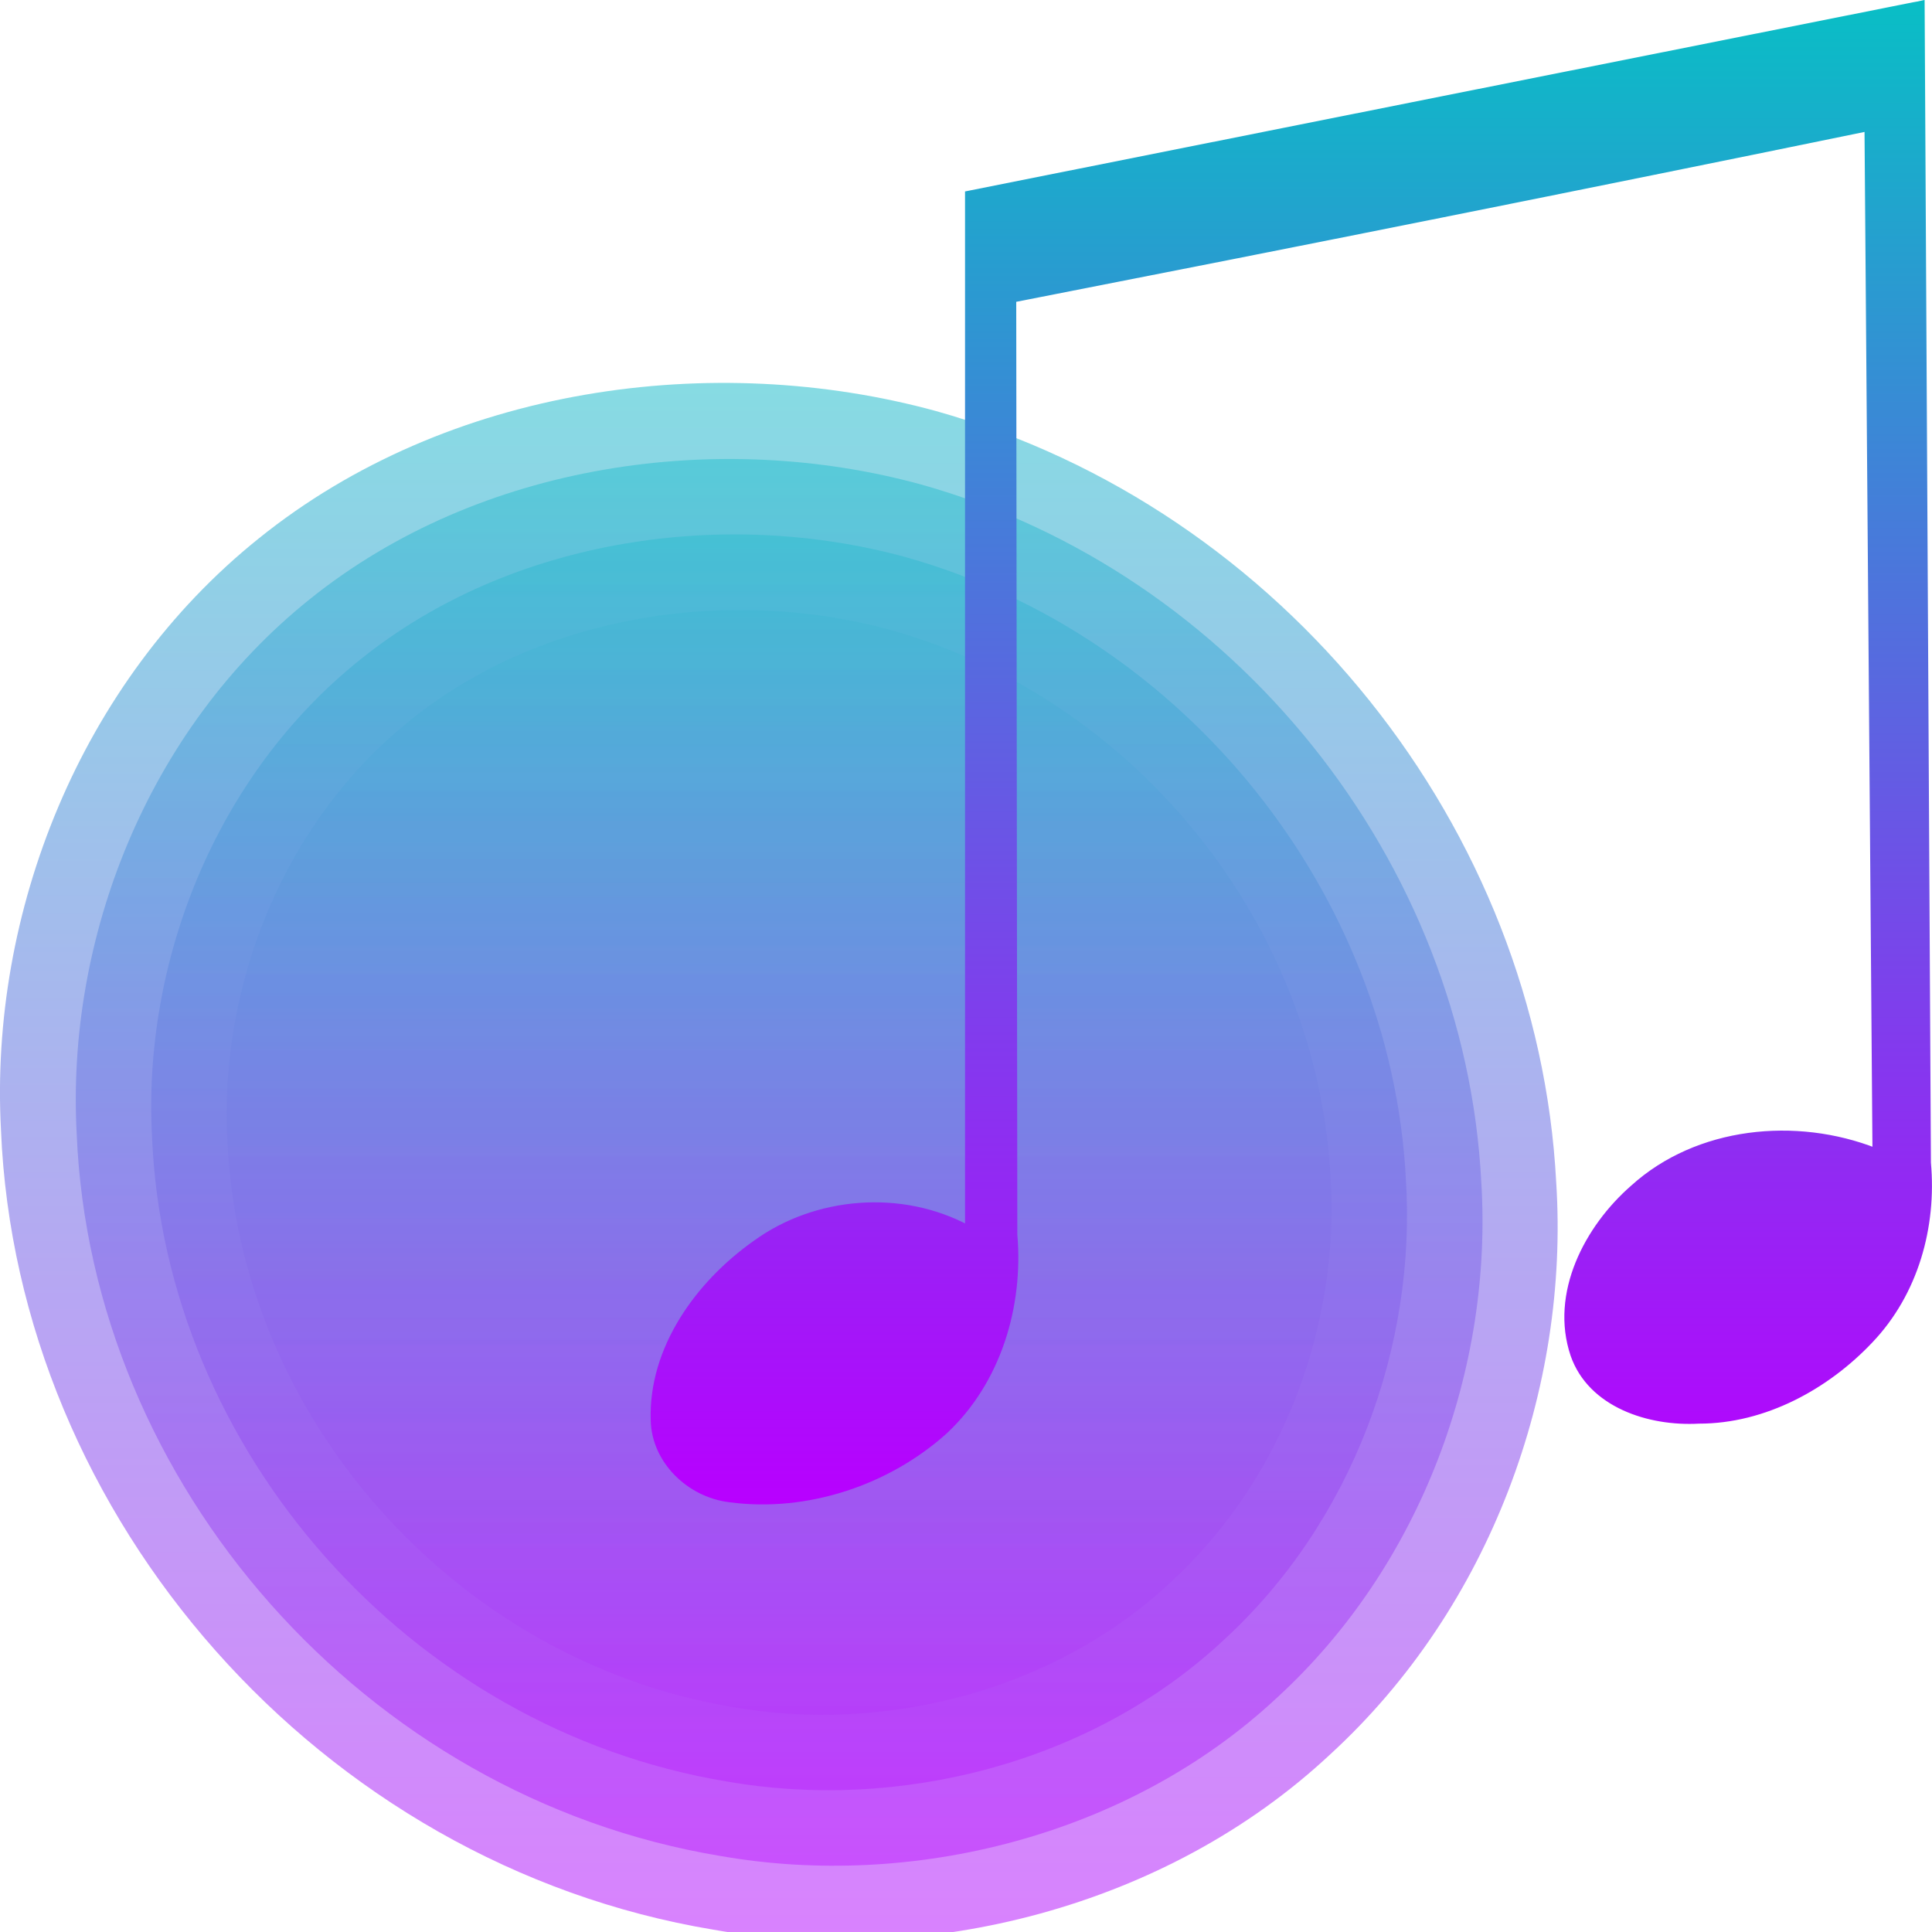 <?xml version="1.0" encoding="UTF-8" standalone="no"?>
<!-- Created with Inkscape (http://www.inkscape.org/) -->

<svg
   width="16"
   height="16"
   id="svg2"
   version="1.0"
   xmlns:xlink="http://www.w3.org/1999/xlink"
   xmlns="http://www.w3.org/2000/svg"
   xmlns:svg="http://www.w3.org/2000/svg"
   xmlns:rdf="http://www.w3.org/1999/02/22-rdf-syntax-ns#"
   xmlns:cc="http://creativecommons.org/ns#"
   xmlns:dc="http://purl.org/dc/elements/1.1/">
  <defs>
   <style id="current-color-scheme" type="text/css">
   .ColorScheme-Text { color: #0abdc6; } .ColorScheme-Highlight { color:#5294e2; }
  </style>
  <linearGradient id="arrongin" x1="0%" x2="0%" y1="0%" y2="100%">
   <stop offset="0%" style="stop-color:#dd9b44; stop-opacity:1"/>
   <stop offset="100%" style="stop-color:#ad6c16; stop-opacity:1"/>
  </linearGradient>
  <linearGradient id="aurora" x1="0%" x2="0%" y1="0%" y2="100%">
   <stop offset="0%" style="stop-color:#09D4DF; stop-opacity:1"/>
   <stop offset="100%" style="stop-color:#9269F4; stop-opacity:1"/>
  </linearGradient>
  <linearGradient id="cyberneon" x1="0%" x2="0%" y1="0%" y2="100%">
    <stop offset="0" style="stop-color:#0abdc6; stop-opacity:1"/>
    <stop offset="1" style="stop-color:#ea00d9; stop-opacity:1"/>
  </linearGradient>
  <linearGradient id="fitdance" x1="0%" x2="0%" y1="0%" y2="100%">
   <stop offset="0%" style="stop-color:#1AD6AB; stop-opacity:1"/>
   <stop offset="100%" style="stop-color:#329DB6; stop-opacity:1"/>
  </linearGradient>
  <linearGradient id="oomox" x1="0%" x2="0%" y1="0%" y2="100%">
   <stop offset="0%" style="stop-color:#0abdc6; stop-opacity:1"/>
   <stop offset="100%" style="stop-color:#b800ff; stop-opacity:1"/>
  </linearGradient>
  <linearGradient id="rainblue" x1="0%" x2="0%" y1="0%" y2="100%">
   <stop offset="0%" style="stop-color:#00F260; stop-opacity:1"/>
   <stop offset="100%" style="stop-color:#0575E6; stop-opacity:1"/>
  </linearGradient>
  <linearGradient id="sunrise" x1="0%" x2="0%" y1="0%" y2="100%">
   <stop offset="0%" style="stop-color: #FF8501; stop-opacity:1"/>
   <stop offset="100%" style="stop-color: #FFCB01; stop-opacity:1"/>
  </linearGradient>
  <linearGradient id="telinkrin" x1="0%" x2="0%" y1="0%" y2="100%">
   <stop offset="0%" style="stop-color: #b2ced6; stop-opacity:1"/>
   <stop offset="100%" style="stop-color: #6da5b7; stop-opacity:1"/>
  </linearGradient>
  <linearGradient id="60spsycho" x1="0%" x2="0%" y1="0%" y2="100%">
   <stop offset="0%" style="stop-color: #df5940; stop-opacity:1"/>
   <stop offset="25%" style="stop-color: #d8d15f; stop-opacity:1"/>
   <stop offset="50%" style="stop-color: #e9882a; stop-opacity:1"/>
   <stop offset="100%" style="stop-color: #279362; stop-opacity:1"/>
  </linearGradient>
  <linearGradient id="90ssummer" x1="0%" x2="0%" y1="0%" y2="100%">
   <stop offset="0%" style="stop-color: #f618c7; stop-opacity:1"/>
   <stop offset="20%" style="stop-color: #94ffab; stop-opacity:1"/>
   <stop offset="50%" style="stop-color: #fbfd54; stop-opacity:1"/>
   <stop offset="100%" style="stop-color: #0f83ae; stop-opacity:1"/>
  </linearGradient>
 </defs>
  <path
     style="opacity:0.5;fill:url(#oomox);stroke:none;stroke-width:1.394;stroke-miterlimit:4;stroke-dasharray:none"
     d="M 2.143,4.459 C 0.655,5.653 -0.088,7.569 0.008,9.356 0.139,12.569 2.649,15.439 5.909,15.981 7.671,16.292 9.657,15.798 11.014,14.531 12.348,13.309 12.997,11.495 12.888,9.794 12.736,6.864 10.63,4.212 7.751,3.404 5.909,2.9 3.709,3.197 2.143,4.459 Z"
     id="path2383-2-5"
     class="ColorScheme-Text" />
  <path
     style="opacity:0.4;fill:url(#oomox);stroke:none;stroke-width:1.259;stroke-miterlimit:4;stroke-dasharray:none"
     d="M 2.562,4.965 C 1.218,6.043 0.548,7.773 0.635,9.387 0.753,12.288 3.019,14.881 5.964,15.37 7.555,15.65 9.348,15.205 10.574,14.061 11.779,12.957 12.365,11.319 12.267,9.782 12.129,7.136 10.227,4.741 7.627,4.012 5.963,3.556 3.977,3.825 2.562,4.965 Z"
     id="path2383-2"
     class="ColorScheme-Text" />
  <path
     style="opacity:0.3;fill:url(#oomox);stroke:none;stroke-width:1.123;stroke-miterlimit:4;stroke-dasharray:none"
     d="M 2.98,5.465 C 1.78,6.427 1.181,7.972 1.259,9.413 1.364,12.003 3.388,14.317 6.016,14.753 7.437,15.004 9.037,14.606 10.131,13.585 11.207,12.6 11.731,11.137 11.643,9.765 11.52,7.403 9.822,5.266 7.501,4.614 6.016,4.207 4.242,4.447 2.98,5.465 Z"
     id="path2383-2-6"
     class="ColorScheme-Text" />
  <path
     style="opacity:0.1;fill:url(#oomox);stroke:none;stroke-width:0.988;stroke-miterlimit:4;stroke-dasharray:none"
     d="M 3.397,5.965 C 2.341,6.812 1.815,8.171 1.883,9.438 1.976,11.717 3.756,13.753 6.069,14.137 7.318,14.358 8.727,14.008 9.689,13.109 10.636,12.242 11.096,10.956 11.019,9.749 10.911,7.671 9.417,5.79 7.375,5.217 6.068,4.859 4.508,5.07 3.397,5.965 Z"
     id="path2383-2-6-1"
     class="ColorScheme-Text" />
  <path
     style="fill:url(#oomox);fill-rule:evenodd;stroke:url(#oomox);stroke-width:0.05;stroke-linecap:round;stroke-linejoin:miter;stroke-miterlimit:4;stroke-dasharray:none;stroke-opacity:1"
     d="M 15.85,0.043 C 13.239,0.564 10.628,1.084 8.017,1.606 c 0,2.856 0,5.711 0,8.567 C 7.467,9.876 6.758,9.932 6.256,10.297 5.783,10.631 5.394,11.17 5.414,11.763 c 0.008,0.336 0.296,0.613 0.629,0.653 0.639,0.086 1.312,-0.141 1.782,-0.565 0.441,-0.413 0.626,-1.035 0.575,-1.626 -0.003,-2.582 -0.006,-5.164 -0.009,-7.746 2.361,-0.462 4.719,-0.933 7.075,-1.417 0.022,2.824 0.044,5.647 0.066,8.471 -0.659,-0.259 -1.474,-0.178 -2.006,0.304 -0.381,0.332 -0.666,0.877 -0.495,1.383 0.144,0.413 0.628,0.568 1.038,0.545 0.543,9.58e-4 1.06,-0.284 1.42,-0.666 0.372,-0.391 0.525,-0.939 0.477,-1.469 -0.017,-3.2 -0.035,-6.399 -0.052,-9.599 -0.021,0.005 -0.043,0.008 -0.064,0.012 z"
     id="path5436"
     class="ColorScheme-Text" />
</svg>
